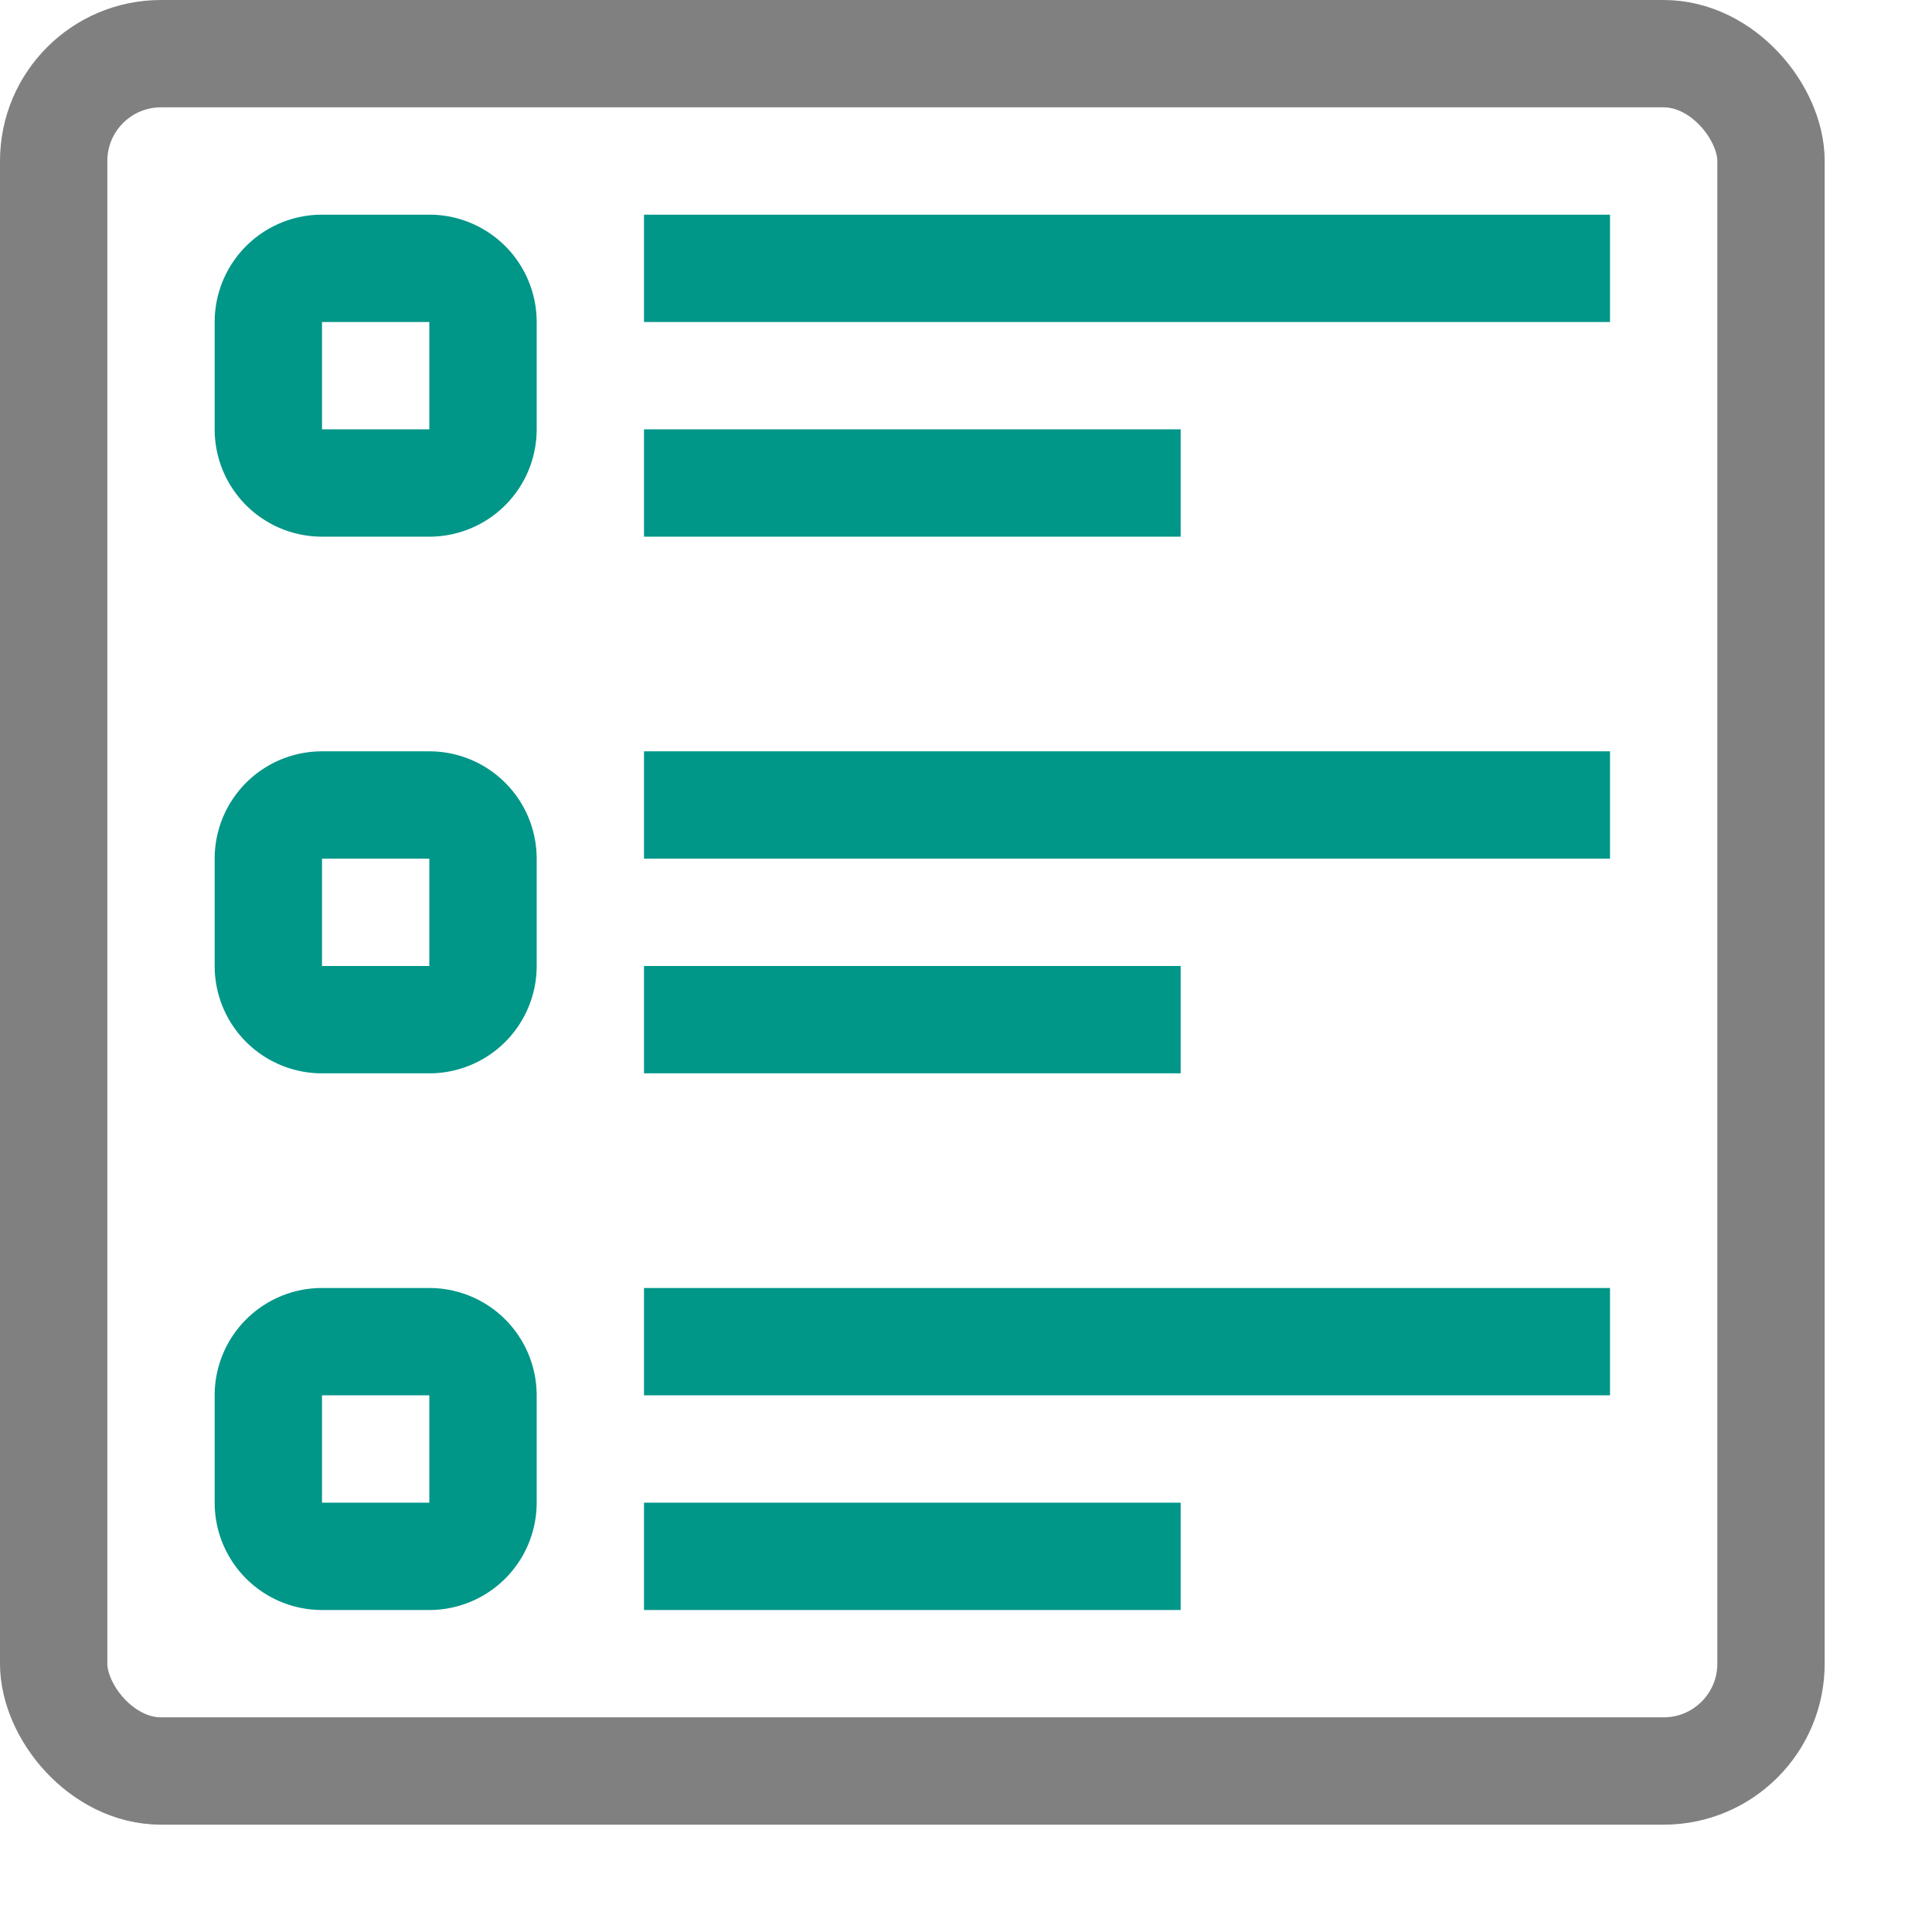 <svg xmlns="http://www.w3.org/2000/svg" viewBox="0 0 18 18"><line x1="6.5" y1="2.5" x2="14.5" y2="2.5" style="fill:none;stroke:#009688;stroke-linecap:square;stroke-linejoin:round"/><line x1="6.5" y1="4.5" x2="10.5" y2="4.5" style="fill:none;stroke:#009688;stroke-linecap:square;stroke-linejoin:round"/><rect x="0.5" y="0.5" width="16" height="16" rx="1" style="fill:none;stroke:gray;stroke-linecap:round;stroke-linejoin:round"/><path d="M4,3V4H3V3H4M4,2H3A1,1,0,0,0,2,3V4A1,1,0,0,0,3,5H4A1,1,0,0,0,5,4V3A1,1,0,0,0,4,2Z" style="fill:#009688"/><line x1="6.5" y1="7.5" x2="14.5" y2="7.5" style="fill:none;stroke:#009688;stroke-linecap:square;stroke-linejoin:round"/><line x1="6.5" y1="9.5" x2="10.5" y2="9.5" style="fill:none;stroke:#009688;stroke-linecap:square;stroke-linejoin:round"/><line x1="6.5" y1="14.5" x2="10.5" y2="14.5" style="fill:none;stroke:#009688;stroke-linecap:square;stroke-linejoin:round"/><path d="M4,8V9H3V8H4M4,7H3A1,1,0,0,0,2,8V9a1,1,0,0,0,1,1H4A1,1,0,0,0,5,9V8A1,1,0,0,0,4,7Z" style="fill:#009688"/><line x1="6.5" y1="12.5" x2="14.5" y2="12.5" style="fill:none;stroke:#009688;stroke-linecap:square;stroke-linejoin:round"/><path d="M4,13v1H3V13H4m0-1H3a1,1,0,0,0-1,1v1a1,1,0,0,0,1,1H4a1,1,0,0,0,1-1V13a1,1,0,0,0-1-1Z" style="fill:#009688"/></svg>